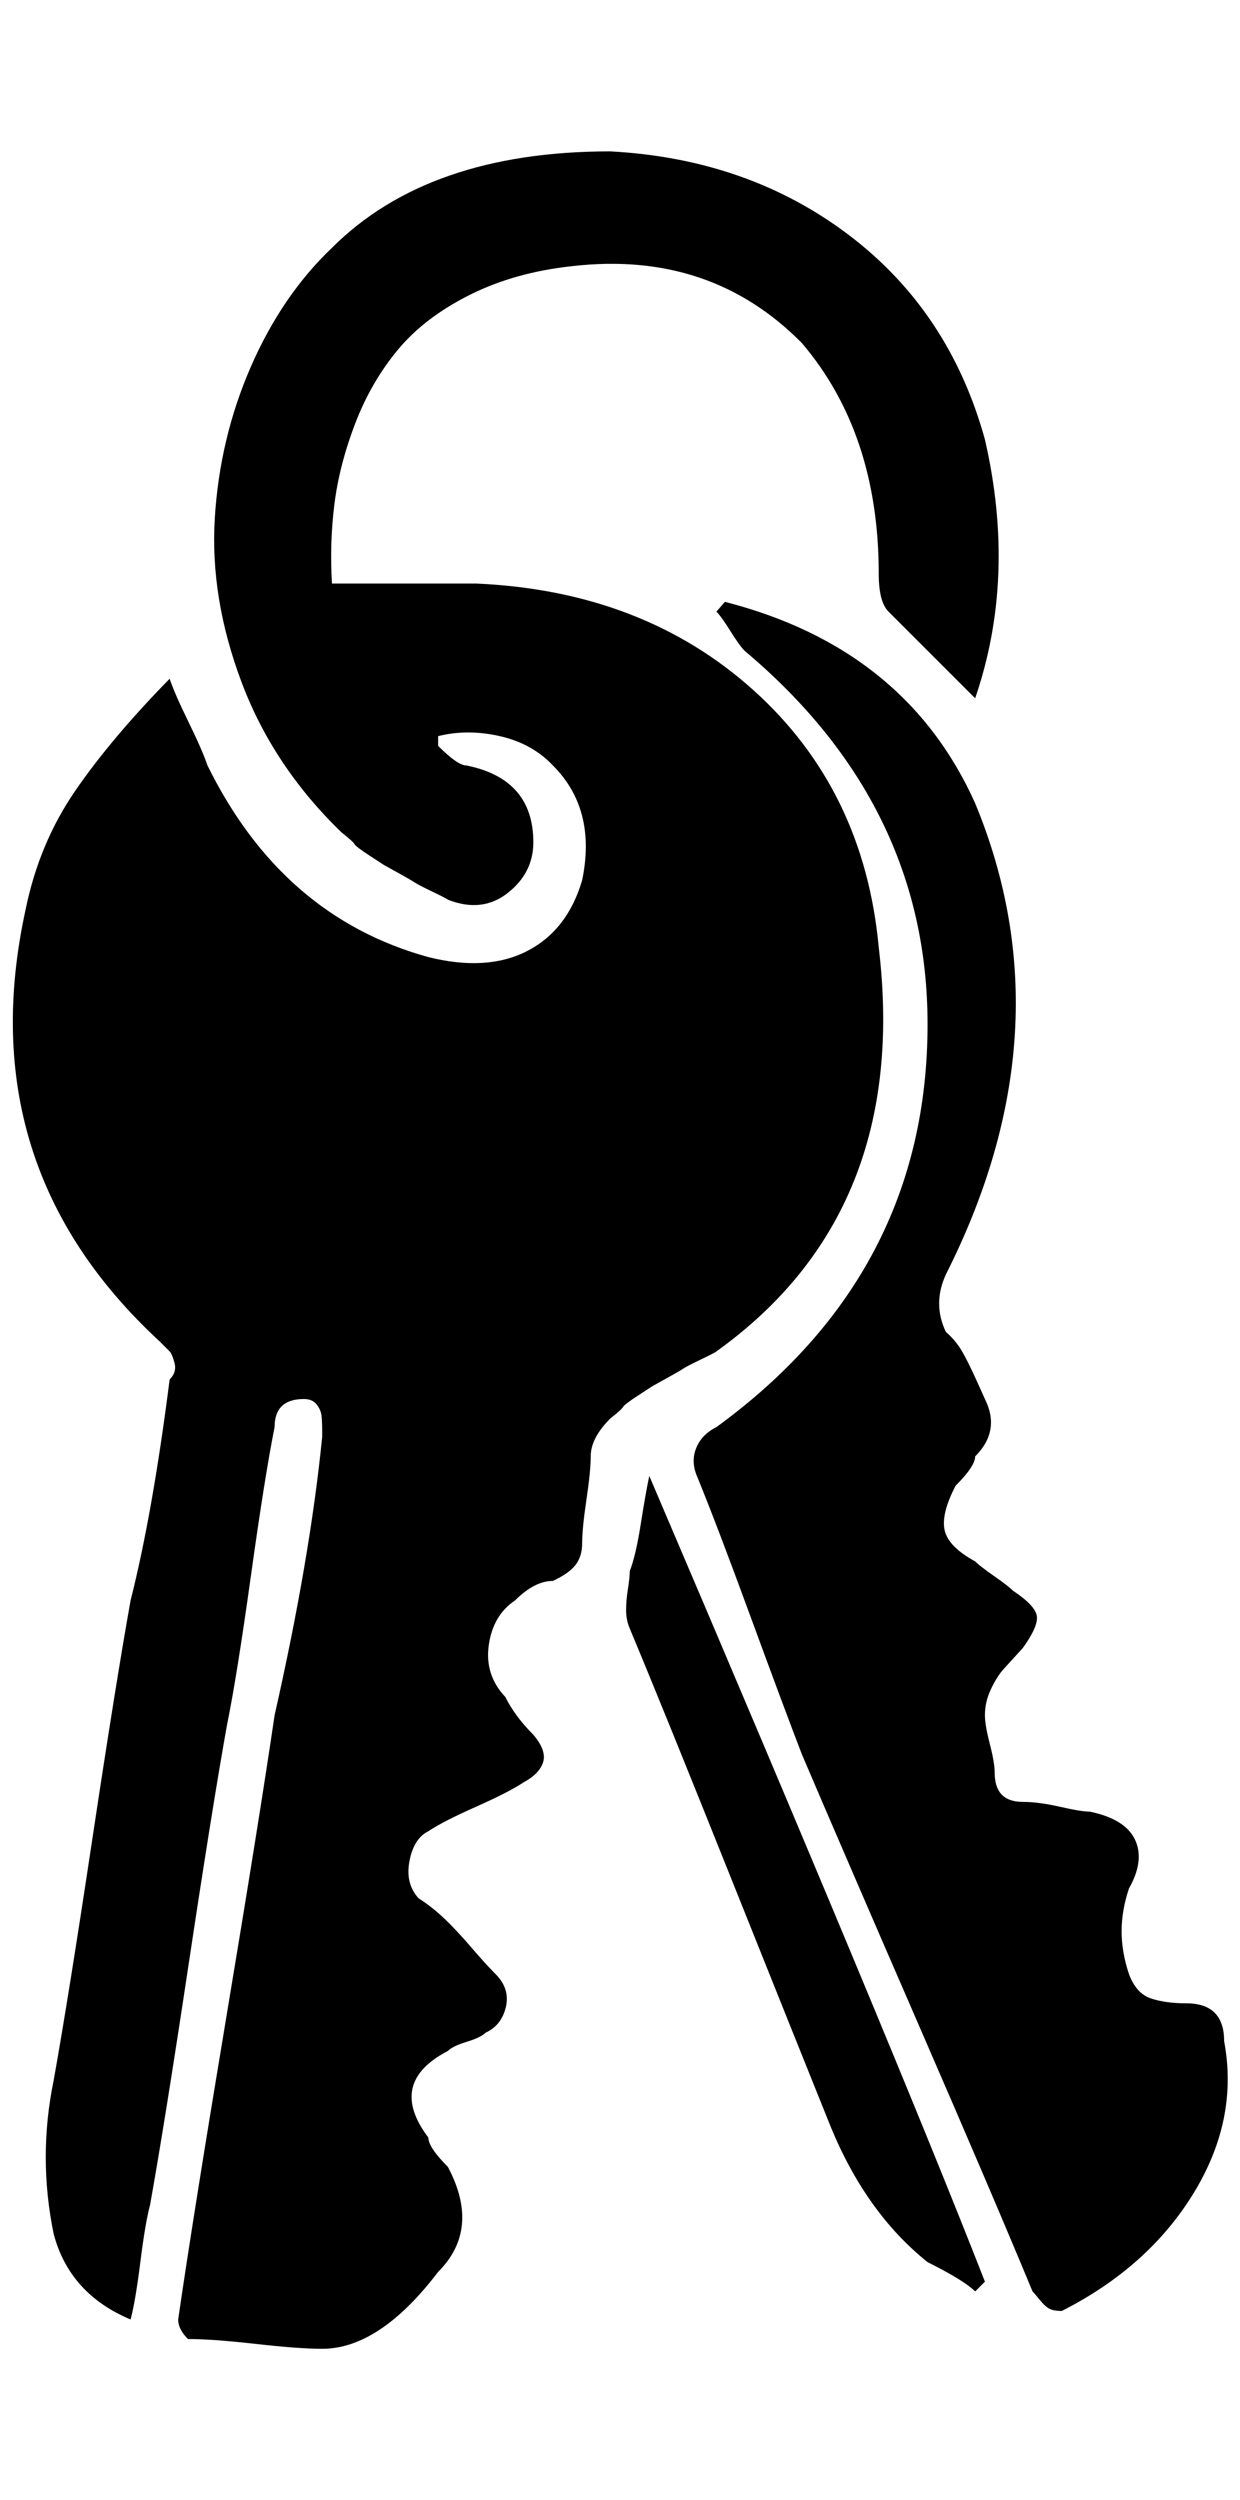 <?xml version="1.0" standalone="no"?>
<!DOCTYPE svg PUBLIC "-//W3C//DTD SVG 1.1//EN" "http://www.w3.org/Graphics/SVG/1.1/DTD/svg11.dtd" >
<svg xmlns="http://www.w3.org/2000/svg" xmlns:xlink="http://www.w3.org/1999/xlink" version="1.1" viewBox="-11 0 1016 2048">
   <path fill="currentColor"
d="M709 776q26 217 -133 331q-1 1 -12.5 6.5t-14.5 7.5t-12 7l-13.5 7.5t-11.5 7.5t-12.5 9.5t-10.5 9.5q-16 16 -16 31q0 12 -3.5 35.5t-3.5 35.5q0 11 -5.5 18t-18.5 13q-15 0 -31 16q-18 12 -21.5 36.5t13.5 42.5q8 16 23 31q11 13 8 22.5t-16 16.5q-12 8 -39 20t-39 20
q-12 6 -15.5 24.5t7.5 30.5q11 7 21 16.5t22 23.5t20 22q12 12 8.5 27t-16.5 21q-4 4 -15.5 7.5t-15.5 7.5q-50 26 -16 71q0 8 16 24q27 51 -8 86q-48 63 -95 63q-19 0 -54.5 -4t-55.5 -4q-8 -8 -8 -16q12 -83 39.5 -248t39.5 -247q29 -128 39 -228v-3q0 -9 -0.5 -14
t-4 -9.5t-10.5 -4.5q-24 0 -24 23q-8 40 -19.5 122.5t-19.5 121.5q-12 67 -31.5 196.5t-31.5 196.5q-4 15 -8 47t-8 47q-50 -21 -63 -70q-13 -63 0 -126q12 -67 31.5 -196.5t31.5 -196.5q18 -71 32 -181q6 -6 4 -13.5t-4 -9.5l-8 -8q-156 -144 -110 -354q11 -54 40.5 -97
t77.5 -92q4 12 15.5 35.5t15.5 35.5q61 124 181 157q48 12 81 -5t45 -58q12 -58 -24 -94q-17 -18 -43.5 -24t-50.5 0v8q16 16 23 16q55 11 55 63q0 25 -21 41.5t-49 5.5q-1 -1 -12.5 -6.5t-14.5 -7.5t-12 -7l-13.5 -7.5t-11.5 -7.5t-12.5 -9.5t-10.5 -9.5q-56 -54 -82 -123
t-22 -134.5t29.5 -124t66.5 -97.5q79 -79 228 -79q113 6 195.5 68.5t111.5 167.5q26 113 -8 212l-71 -71q-8 -8 -8 -31q0 -115 -63 -189q-75 -76 -188 -63q-47 5 -84 23.5t-59 45t-35 60.5t-17 66t-2 65h118q137 6 227.5 87.5t102.5 210.5zM992 1672q12 64 -25 124.5
t-108 96.5q-7 0 -10.5 -2t-7.5 -7t-6 -7q-31 -75 -94 -220t-95 -220q-15 -39 -42.5 -114t-43.5 -114q-5 -12 -0.5 -23t16.5 -17q173 -126 173 -330q0 -180 -150 -306q-4 -4 -11.5 -16t-11.5 -16l7 -8q148 38 205 165q77 186 -24 386q-11 24 0 47q8 7 13 15.5t12 24l7 15.5
q13 26 -8 47q0 8 -16 24q-12 23 -9 36.5t25 25.5q4 4 15.5 12t15.5 12q18 12 19.5 20.5t-11.5 26.5q-10 11 -15.5 17t-10.5 16.5t-5 21.5q0 8 4 23.5t4 23.5q0 24 23 24q13 0 30.5 4t24.5 4q29 6 37 23t-5 40q-6 18 -6 35t6 35q6 16 18 20t29 4q31 0 31 31zM521 1209
q200 468 275 660l-8 8q-9 -9 -39 -24q-50 -40 -79 -110q-27 -67 -82 -204.5t-83 -204.5q-3 -7 -3 -15t1.5 -17.5t1.5 -14.5q5 -13 9 -38.5t7 -39.5z" />
</svg>
